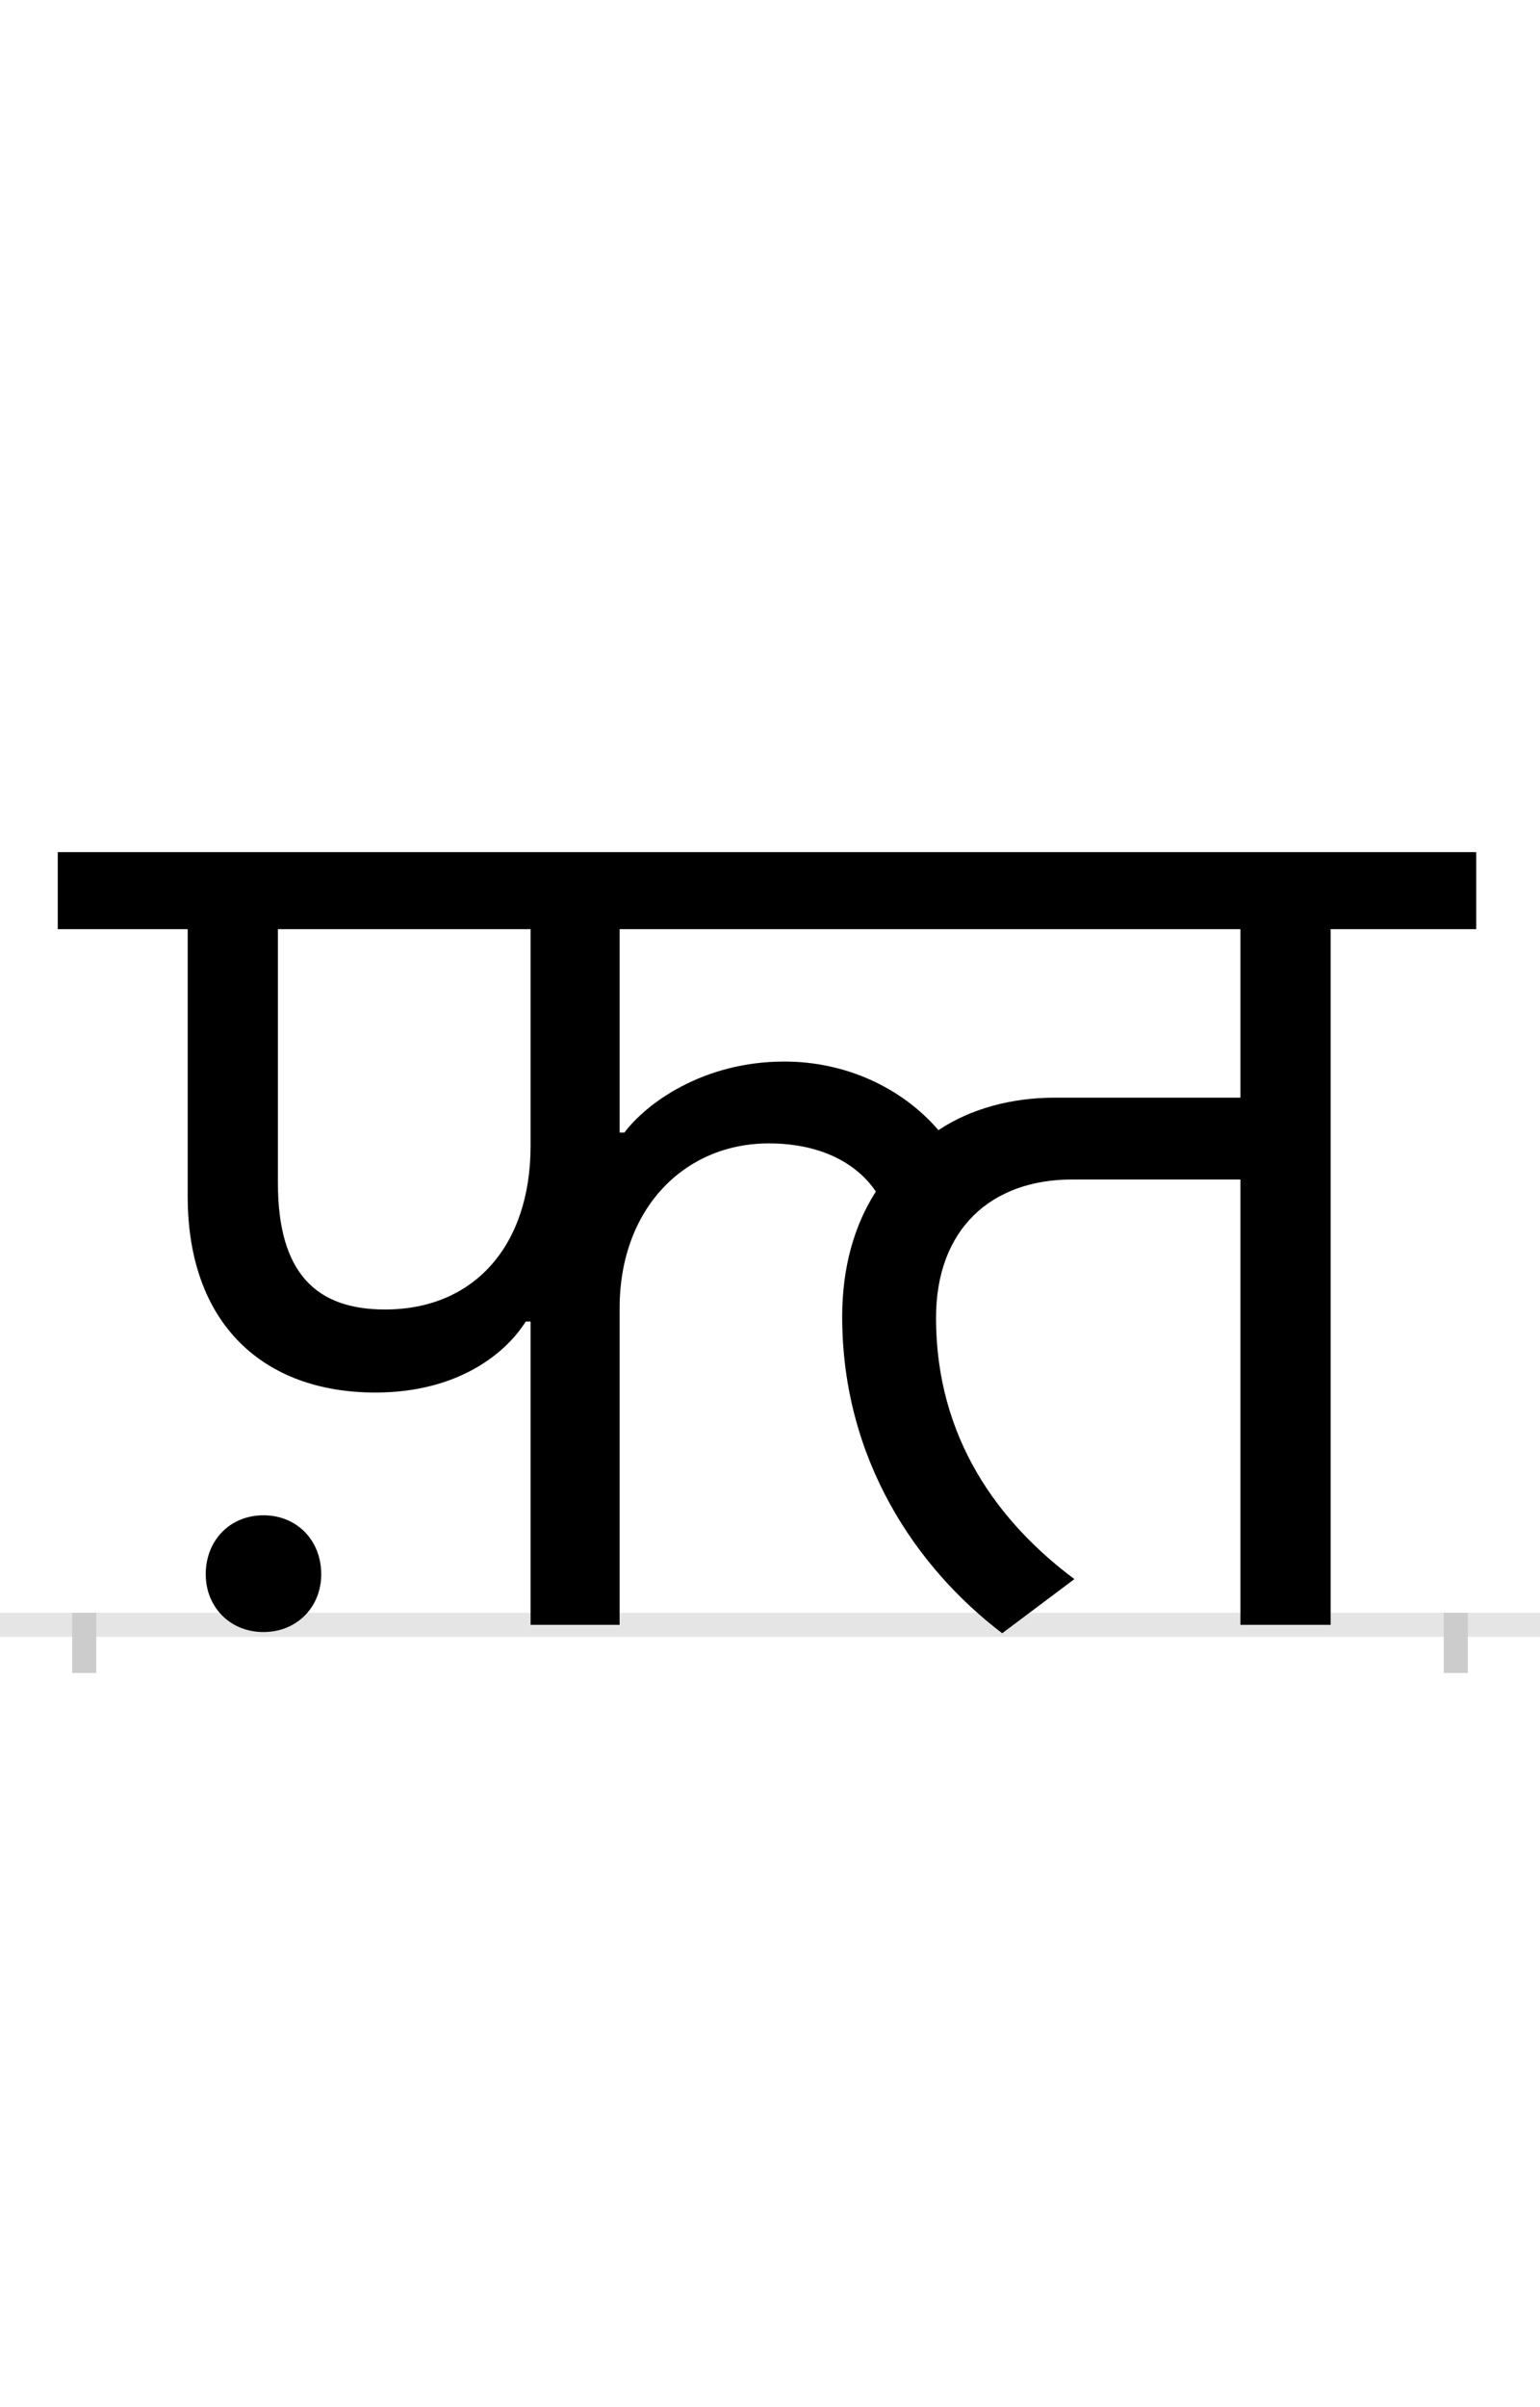 <?xml version="1.0" encoding="UTF-8"?>
<svg height="200.0" version="1.1" width="128.0" xmlns="http://www.w3.org/2000/svg" xmlns:xlink="http://www.w3.org/1999/xlink">
 <rect width="100%" height="100%" fill="#808080" stroke="none"/>
 <path d="M0,0 l128,0 l0,200 l-128,0 Z M0,0" fill="rgb(255,255,255)" transform="matrix(1,0,0,-1,0.0,200.0)"/>
 <path d="M0,0 l128,0" fill="none" stroke="rgb(229,229,229)" stroke-width="2" transform="matrix(1,0,0,-1,0.0,135.0)"/>
 <path d="M0,1 l0,-5" fill="none" stroke="rgb(204,204,204)" stroke-width="2" transform="matrix(1,0,0,-1,7.0,135.0)"/>
 <path d="M0,1 l0,-5" fill="none" stroke="rgb(204,204,204)" stroke-width="2" transform="matrix(1,0,0,-1,121.0,135.0)"/>
 <path d="M449,409 l-4,0 l0,169 l516,0 l0,-140 l-154,0 c-36,0,-70,-9,-97,-27 c-31,36,-78,57,-128,57 c-68,0,-115,-35,-133,-59 Z M371,398 c0,-83,-47,-136,-121,-136 c-57,0,-89,30,-89,105 l0,211 l210,0 Z M823,38 c-63,47,-115,117,-115,217 c0,74,46,115,113,115 l140,0 l0,-370 l75,0 l0,578 l121,0 l0,64 l-1179,0 l0,-64 l108,0 l0,-222 c0,-106,63,-163,156,-163 c68,0,108,32,125,59 l4,0 l0,-252 l74,0 l0,263 c0,83,54,137,124,137 c41,0,72,-15,89,-40 c-18,-28,-28,-63,-28,-104 c0,-119,62,-209,133,-263 Z M101,42 c0,-27,20,-48,48,-48 c28,0,48,21,48,48 c0,28,-20,49,-48,49 c-28,0,-48,-21,-48,-49 Z M101,42" fill="rgb(0,0,0)" transform="matrix(0.1,0.0,0.0,-0.1,7.0,135.0)"/>
</svg>